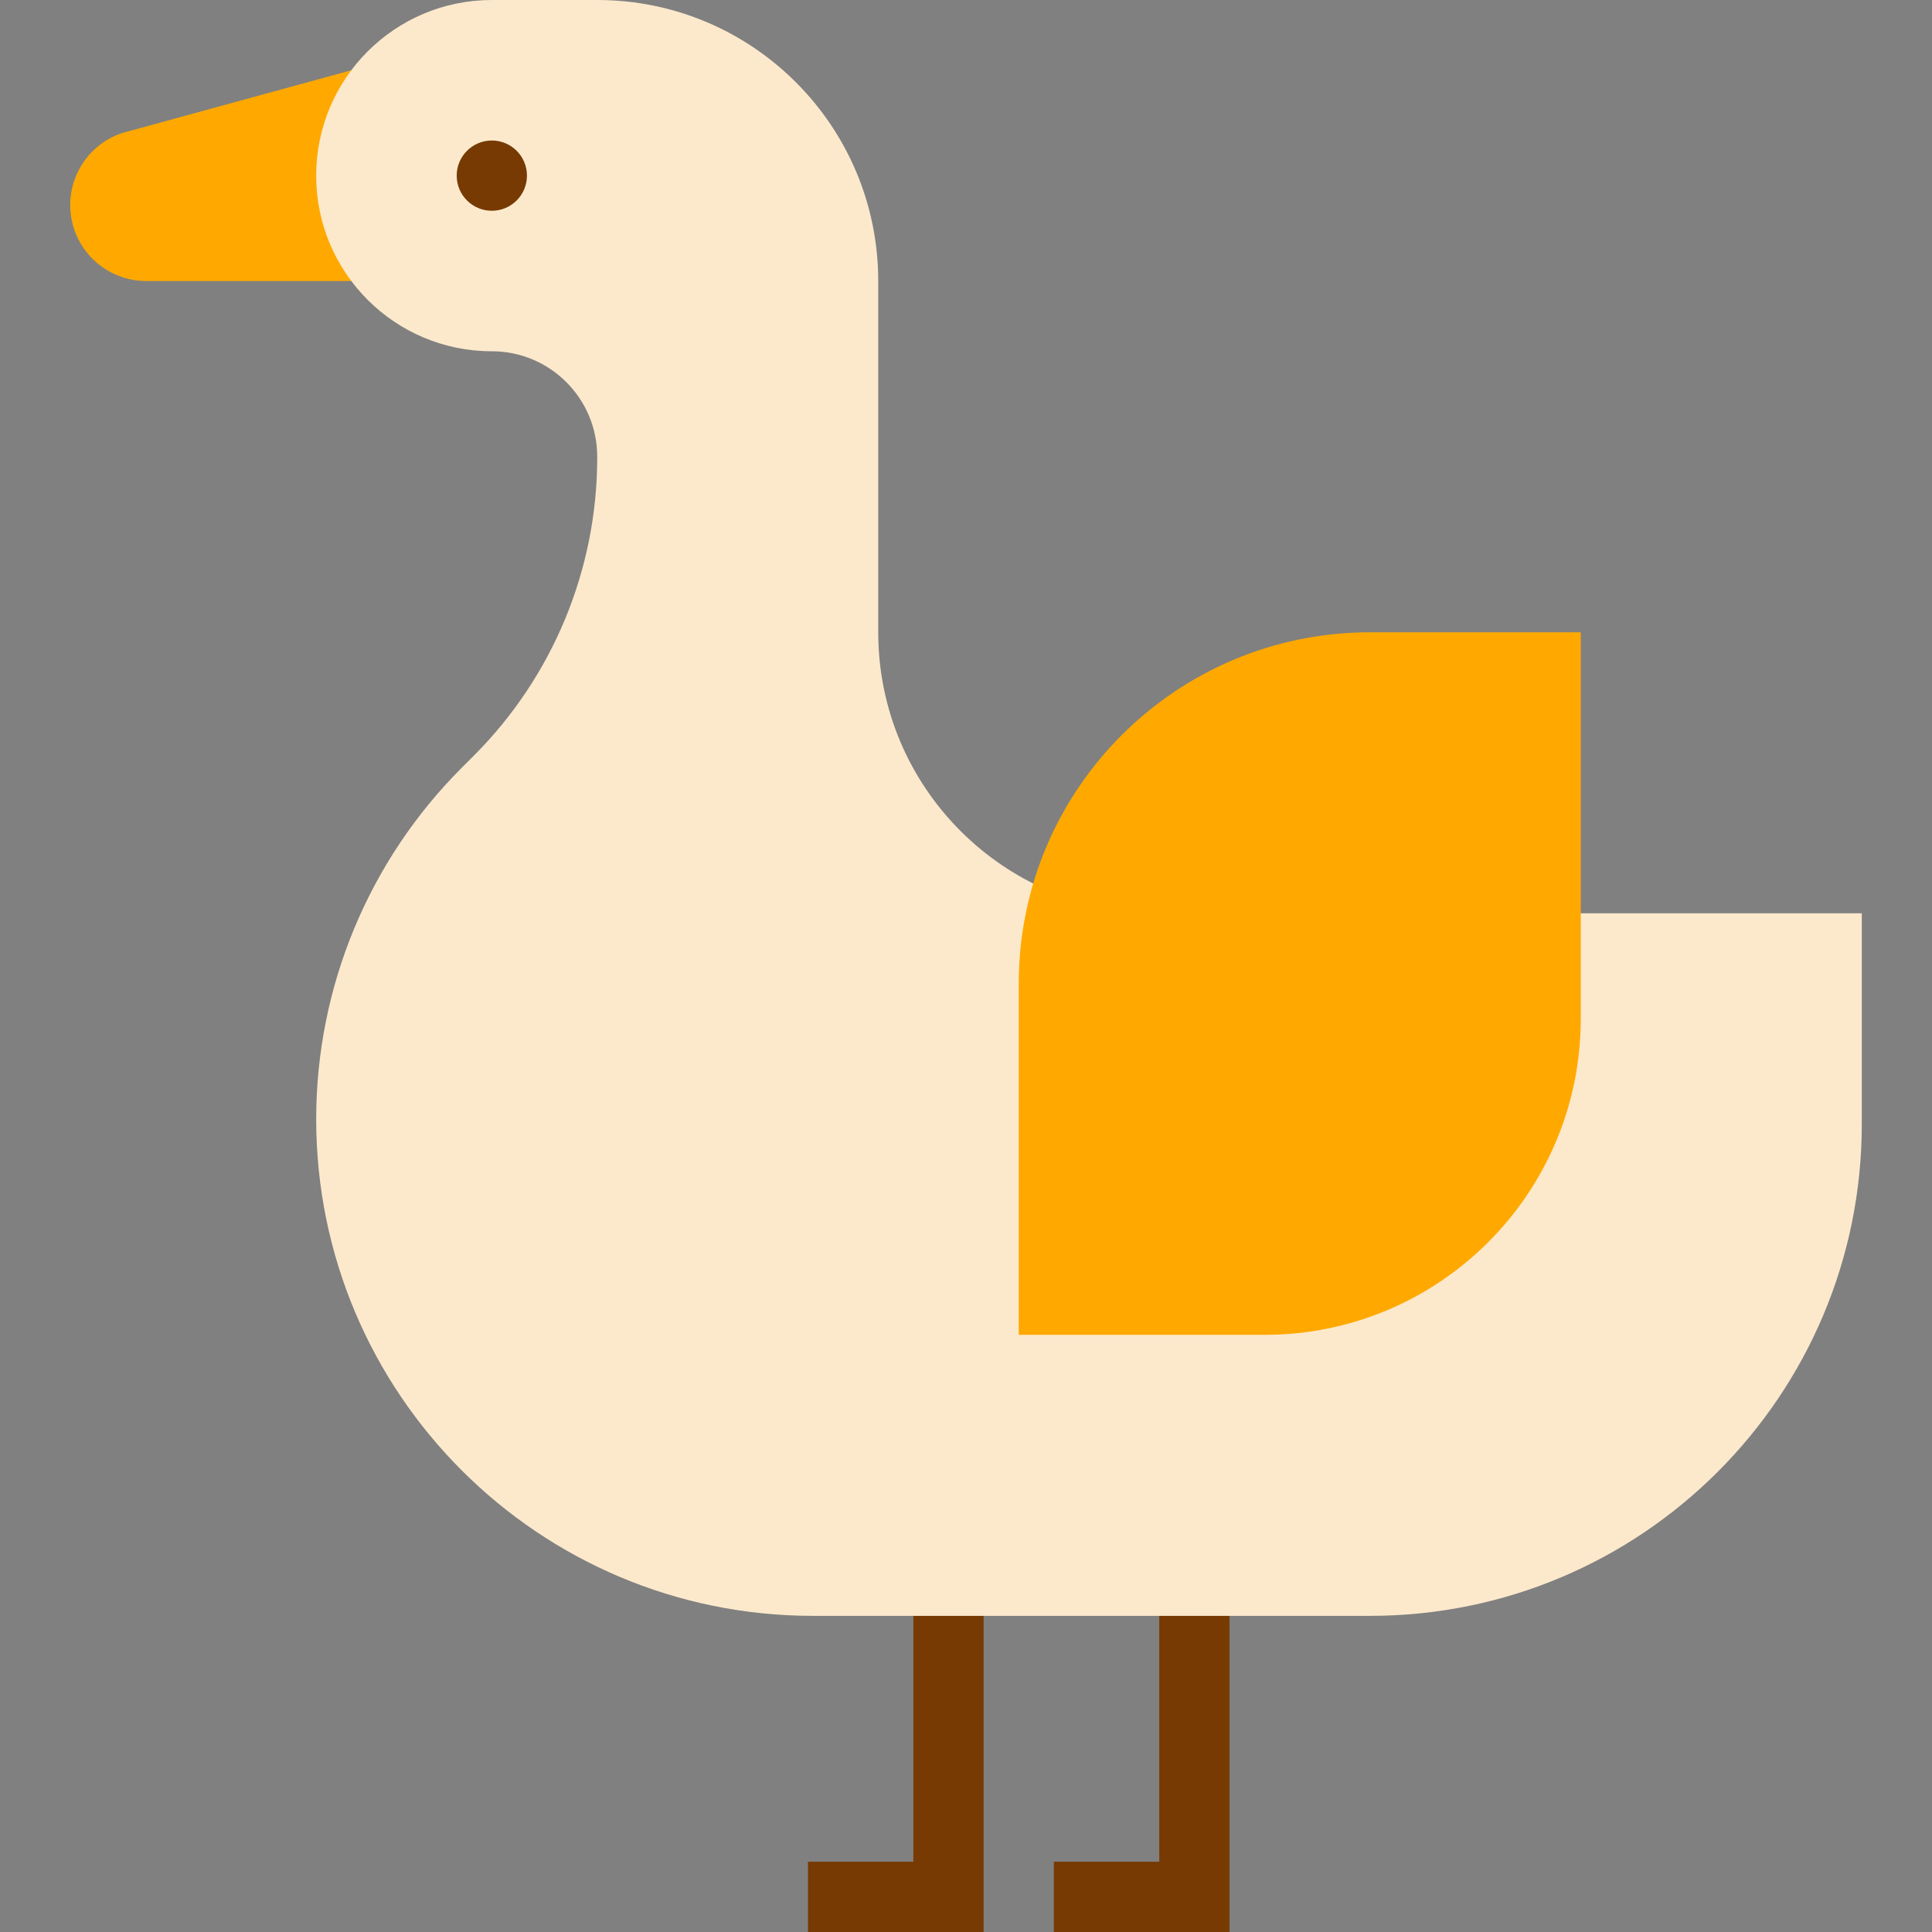 <?xml version="1.0" encoding="iso-8859-1"?>
<!-- Generator: Adobe Illustrator 19.0.0, SVG Export Plug-In . SVG Version: 6.00 Build 0)  -->
<svg version="1.1" id="Capa_1" xmlns="http://www.w3.org/2000/svg" xmlns:xlink="http://www.w3.org/1999/xlink" x="0px" y="0px"
	 viewBox="0 0 440 440" style="enable-background:new 0 0 440 440;" xml:space="preserve">
<rect x="0" y="0" width="440" height="440" fill="#808080" stroke="none"/>
<g>
	<path style="fill:#763A02;" d="M224.011,440h-40v-16h24v-64h16V440z"/>
	<path style="fill:#763A02;" d="M280.011,440h-40v-16h24v-64h16V440z"/>
</g>
<path style="fill:#FFA900;" d="M27.843,30.288c-9.066,3.008-13.977,12.796-10.969,21.863c2.349,7.08,8.973,11.857,16.433,11.849
	h46.704V16L27.843,30.288z"/>
<path style="fill:#FCE9CC;" d="M112.011,0h24c35.346,0,64,28.654,64,64v80c0,35.346,28.654,64,64,64h160v48
	c0,61.856-50.144,112-112,112H185.147c-62.483,0-113.136-50.653-113.136-113.136c0-30.006,11.919-58.783,33.136-80l2.744-2.744
	c18.006-18.005,28.121-42.425,28.12-67.888V104c0-13.255-10.745-24-24-24c-22.091,0-40-17.909-40-40S89.92,0,112.011,0L112.011,0z"
	/>
<path style="fill:#FFA900;" d="M232.011,224v80h56c39.764,0,72-32.236,72-72v-88h-48C267.828,144,232.011,179.817,232.011,224z"/>
<path style="fill:#763A02;" d="M112.011,32L112.011,32c4.418,0,8,3.582,8,8l0,0c0,4.418-3.582,8-8,8l0,0c-4.418,0-8-3.582-8-8l0,0
	C104.011,35.582,107.593,32,112.011,32z"/>
<g>
</g>
<g>
</g>
<g>
</g>
<g>
</g>
<g>
</g>
<g>
</g>
<g>
</g>
<g>
</g>
<g>
</g>
<g>
</g>
<g>
</g>
<g>
</g>
<g>
</g>
<g>
</g>
<g>
</g>
</svg>
